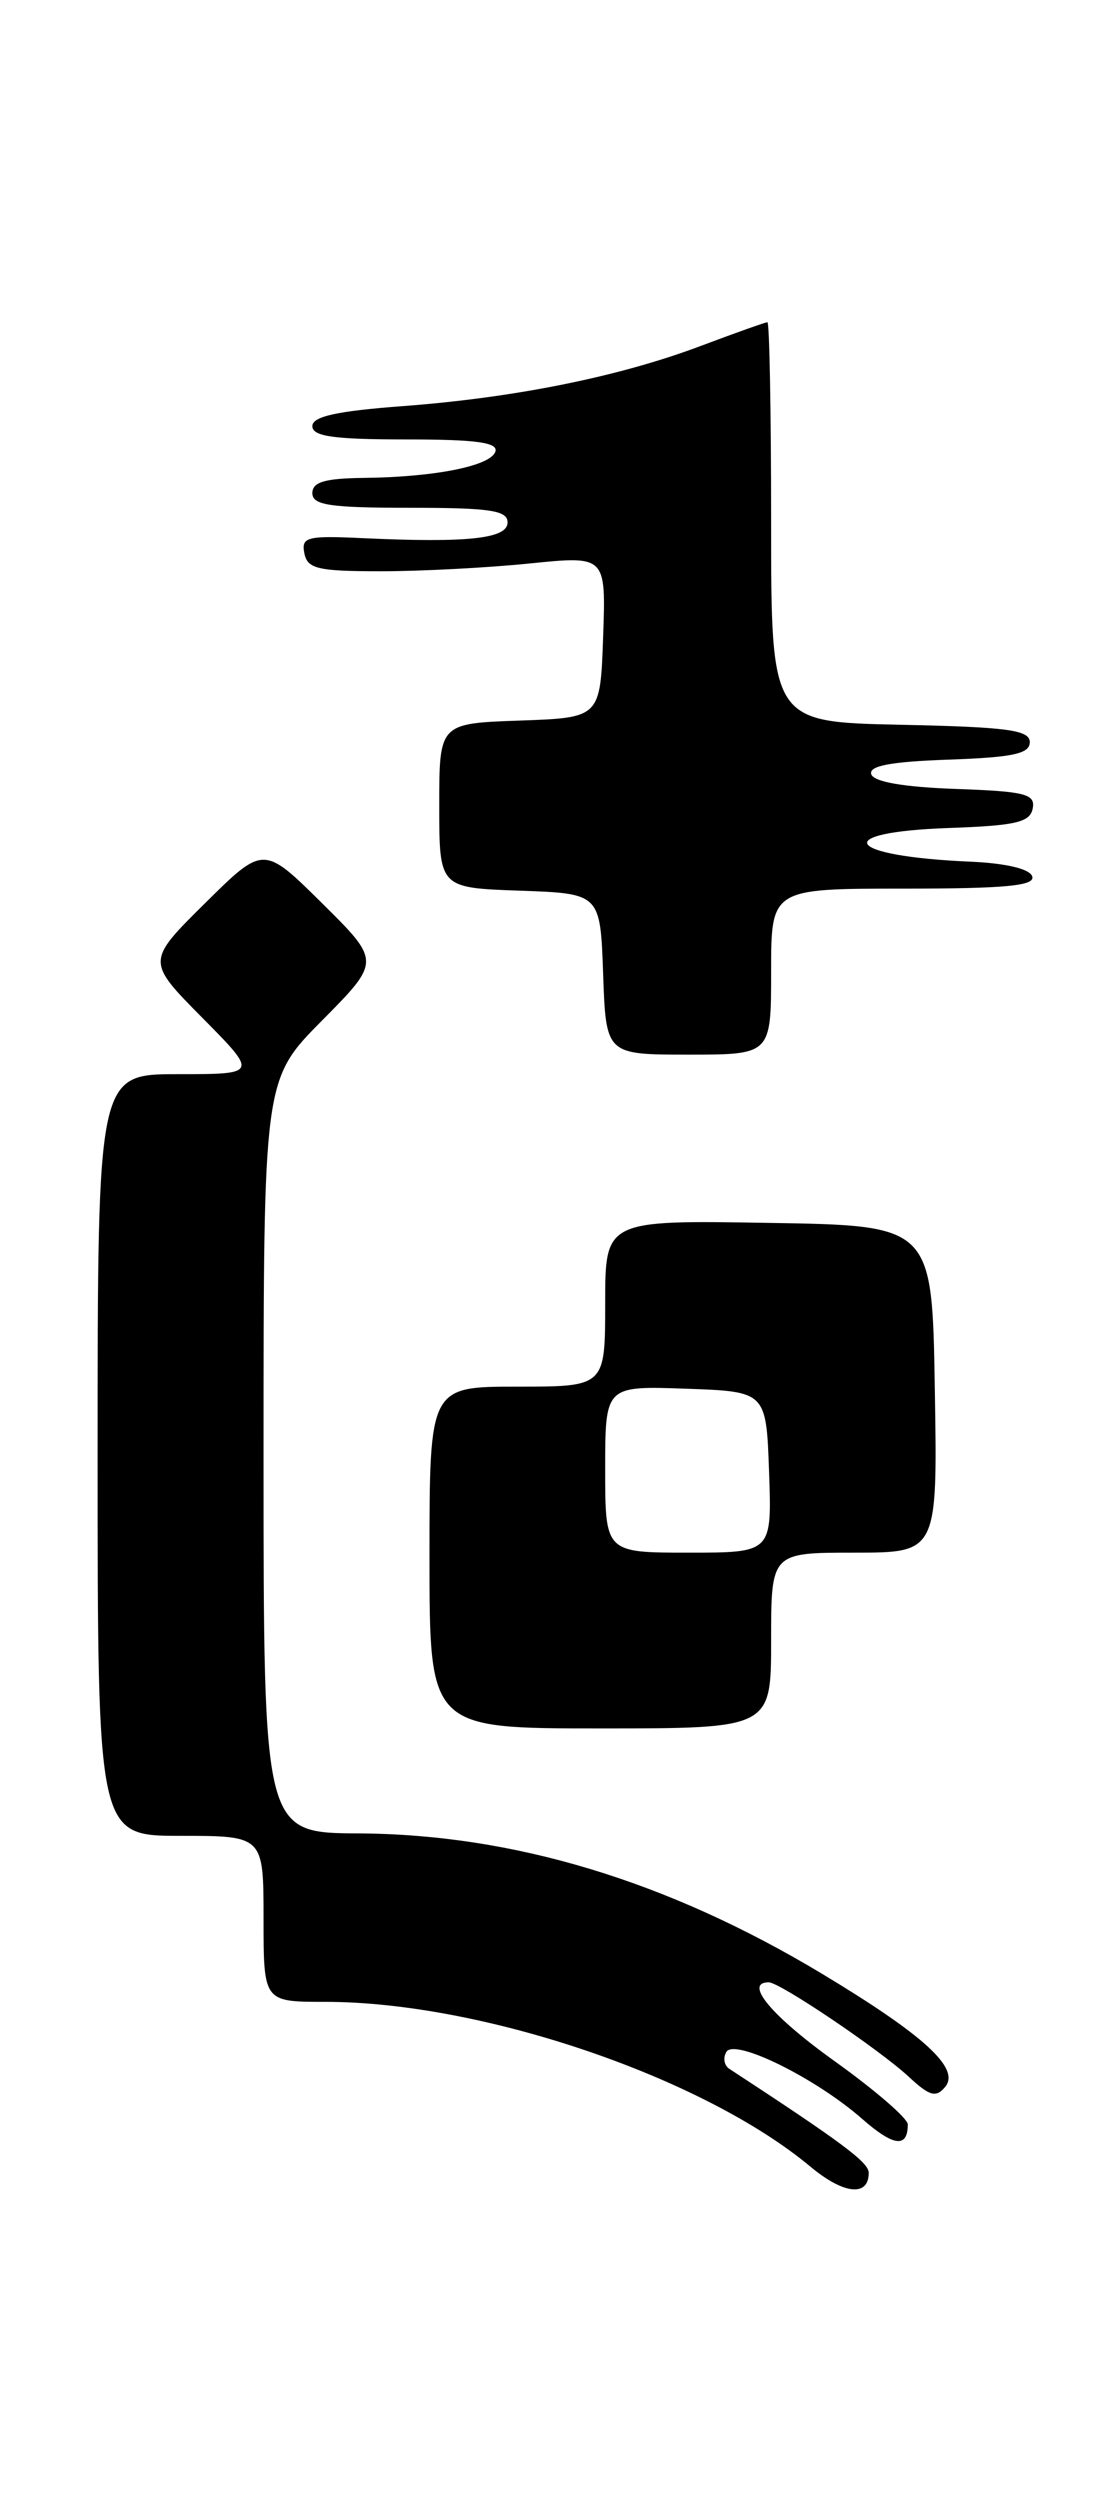 <?xml version="1.0" encoding="UTF-8" standalone="no"?>
<!DOCTYPE svg PUBLIC "-//W3C//DTD SVG 1.1//EN" "http://www.w3.org/Graphics/SVG/1.1/DTD/svg11.dtd" >
<svg xmlns="http://www.w3.org/2000/svg" xmlns:xlink="http://www.w3.org/1999/xlink" version="1.1" viewBox="0 0 113 256">
 <g >
 <path fill="currentColor"
d=" M 89.00 222.51 C 89.00 221.44 86.30 219.43 74.72 211.86 C 74.18 211.51 74.05 210.73 74.42 210.12 C 75.29 208.72 83.57 212.81 88.32 216.98 C 91.56 219.82 93.00 219.99 93.00 217.55 C 93.00 216.93 89.62 214.02 85.50 211.07 C 79.03 206.44 76.16 203.00 78.76 203.00 C 79.89 203.00 90.09 209.88 93.10 212.67 C 95.24 214.66 95.89 214.84 96.83 213.71 C 98.40 211.82 94.70 208.43 84.14 202.08 C 68.37 192.61 52.60 187.84 36.75 187.75 C 27.00 187.70 27.00 187.70 27.00 149.13 C 27.00 110.55 27.00 110.55 33.00 104.50 C 39.00 98.44 39.00 98.44 33.00 92.50 C 27.00 86.56 27.00 86.56 21.00 92.50 C 15.00 98.44 15.00 98.44 20.72 104.22 C 26.44 110.00 26.44 110.00 18.22 110.00 C 10.00 110.00 10.00 110.00 10.00 149.00 C 10.00 188.00 10.00 188.00 18.50 188.00 C 27.00 188.00 27.00 188.00 27.00 196.50 C 27.00 205.00 27.00 205.00 33.32 205.00 C 49.36 205.00 72.02 212.70 83.03 221.88 C 86.43 224.72 89.00 224.99 89.00 222.51 Z  M 79.00 168.00 C 79.00 159.00 79.00 159.00 87.52 159.00 C 96.05 159.00 96.05 159.00 95.77 142.25 C 95.50 125.50 95.50 125.50 78.75 125.23 C 62.00 124.95 62.00 124.95 62.00 133.48 C 62.00 142.00 62.00 142.00 53.00 142.00 C 44.00 142.00 44.00 142.00 44.00 159.50 C 44.00 177.00 44.00 177.00 61.50 177.00 C 79.00 177.00 79.00 177.00 79.00 168.00 Z  M 79.00 99.50 C 79.00 91.00 79.00 91.00 92.58 91.00 C 103.00 91.00 106.07 90.71 105.75 89.75 C 105.50 88.98 103.07 88.40 99.42 88.24 C 86.51 87.68 84.96 85.22 97.24 84.79 C 104.07 84.55 105.53 84.21 105.80 82.79 C 106.09 81.31 105.04 81.04 97.90 80.79 C 92.57 80.60 89.52 80.07 89.26 79.29 C 88.97 78.43 91.22 78.00 97.18 77.79 C 103.78 77.56 105.50 77.19 105.50 76.00 C 105.50 74.76 103.24 74.45 92.25 74.22 C 79.00 73.94 79.00 73.94 79.00 53.47 C 79.00 42.21 78.83 33.00 78.62 33.00 C 78.41 33.00 75.34 34.09 71.81 35.42 C 63.42 38.58 52.74 40.73 41.25 41.59 C 34.47 42.10 32.00 42.65 32.00 43.64 C 32.00 44.69 34.18 45.00 41.58 45.00 C 48.79 45.00 51.06 45.31 50.75 46.25 C 50.26 47.72 44.55 48.86 37.25 48.94 C 33.28 48.99 32.00 49.36 32.00 50.50 C 32.00 51.73 33.78 52.00 42.00 52.00 C 50.22 52.00 52.00 52.27 52.00 53.50 C 52.00 55.17 47.92 55.61 37.16 55.11 C 31.45 54.84 30.85 54.99 31.18 56.65 C 31.49 58.25 32.54 58.50 39.02 58.50 C 43.13 58.50 50.01 58.14 54.29 57.70 C 62.08 56.91 62.08 56.91 61.79 65.20 C 61.50 73.50 61.50 73.50 53.25 73.79 C 45.00 74.08 45.00 74.08 45.00 82.50 C 45.00 90.92 45.00 90.92 53.25 91.21 C 61.50 91.50 61.50 91.50 61.79 99.75 C 62.08 108.00 62.08 108.00 70.54 108.00 C 79.00 108.00 79.00 108.00 79.00 99.50 Z  M 62.00 150.46 C 62.00 141.92 62.00 141.92 70.25 142.21 C 78.50 142.50 78.50 142.50 78.79 150.75 C 79.08 159.00 79.08 159.00 70.54 159.00 C 62.00 159.00 62.00 159.00 62.00 150.46 Z "/>
</g>
</svg>